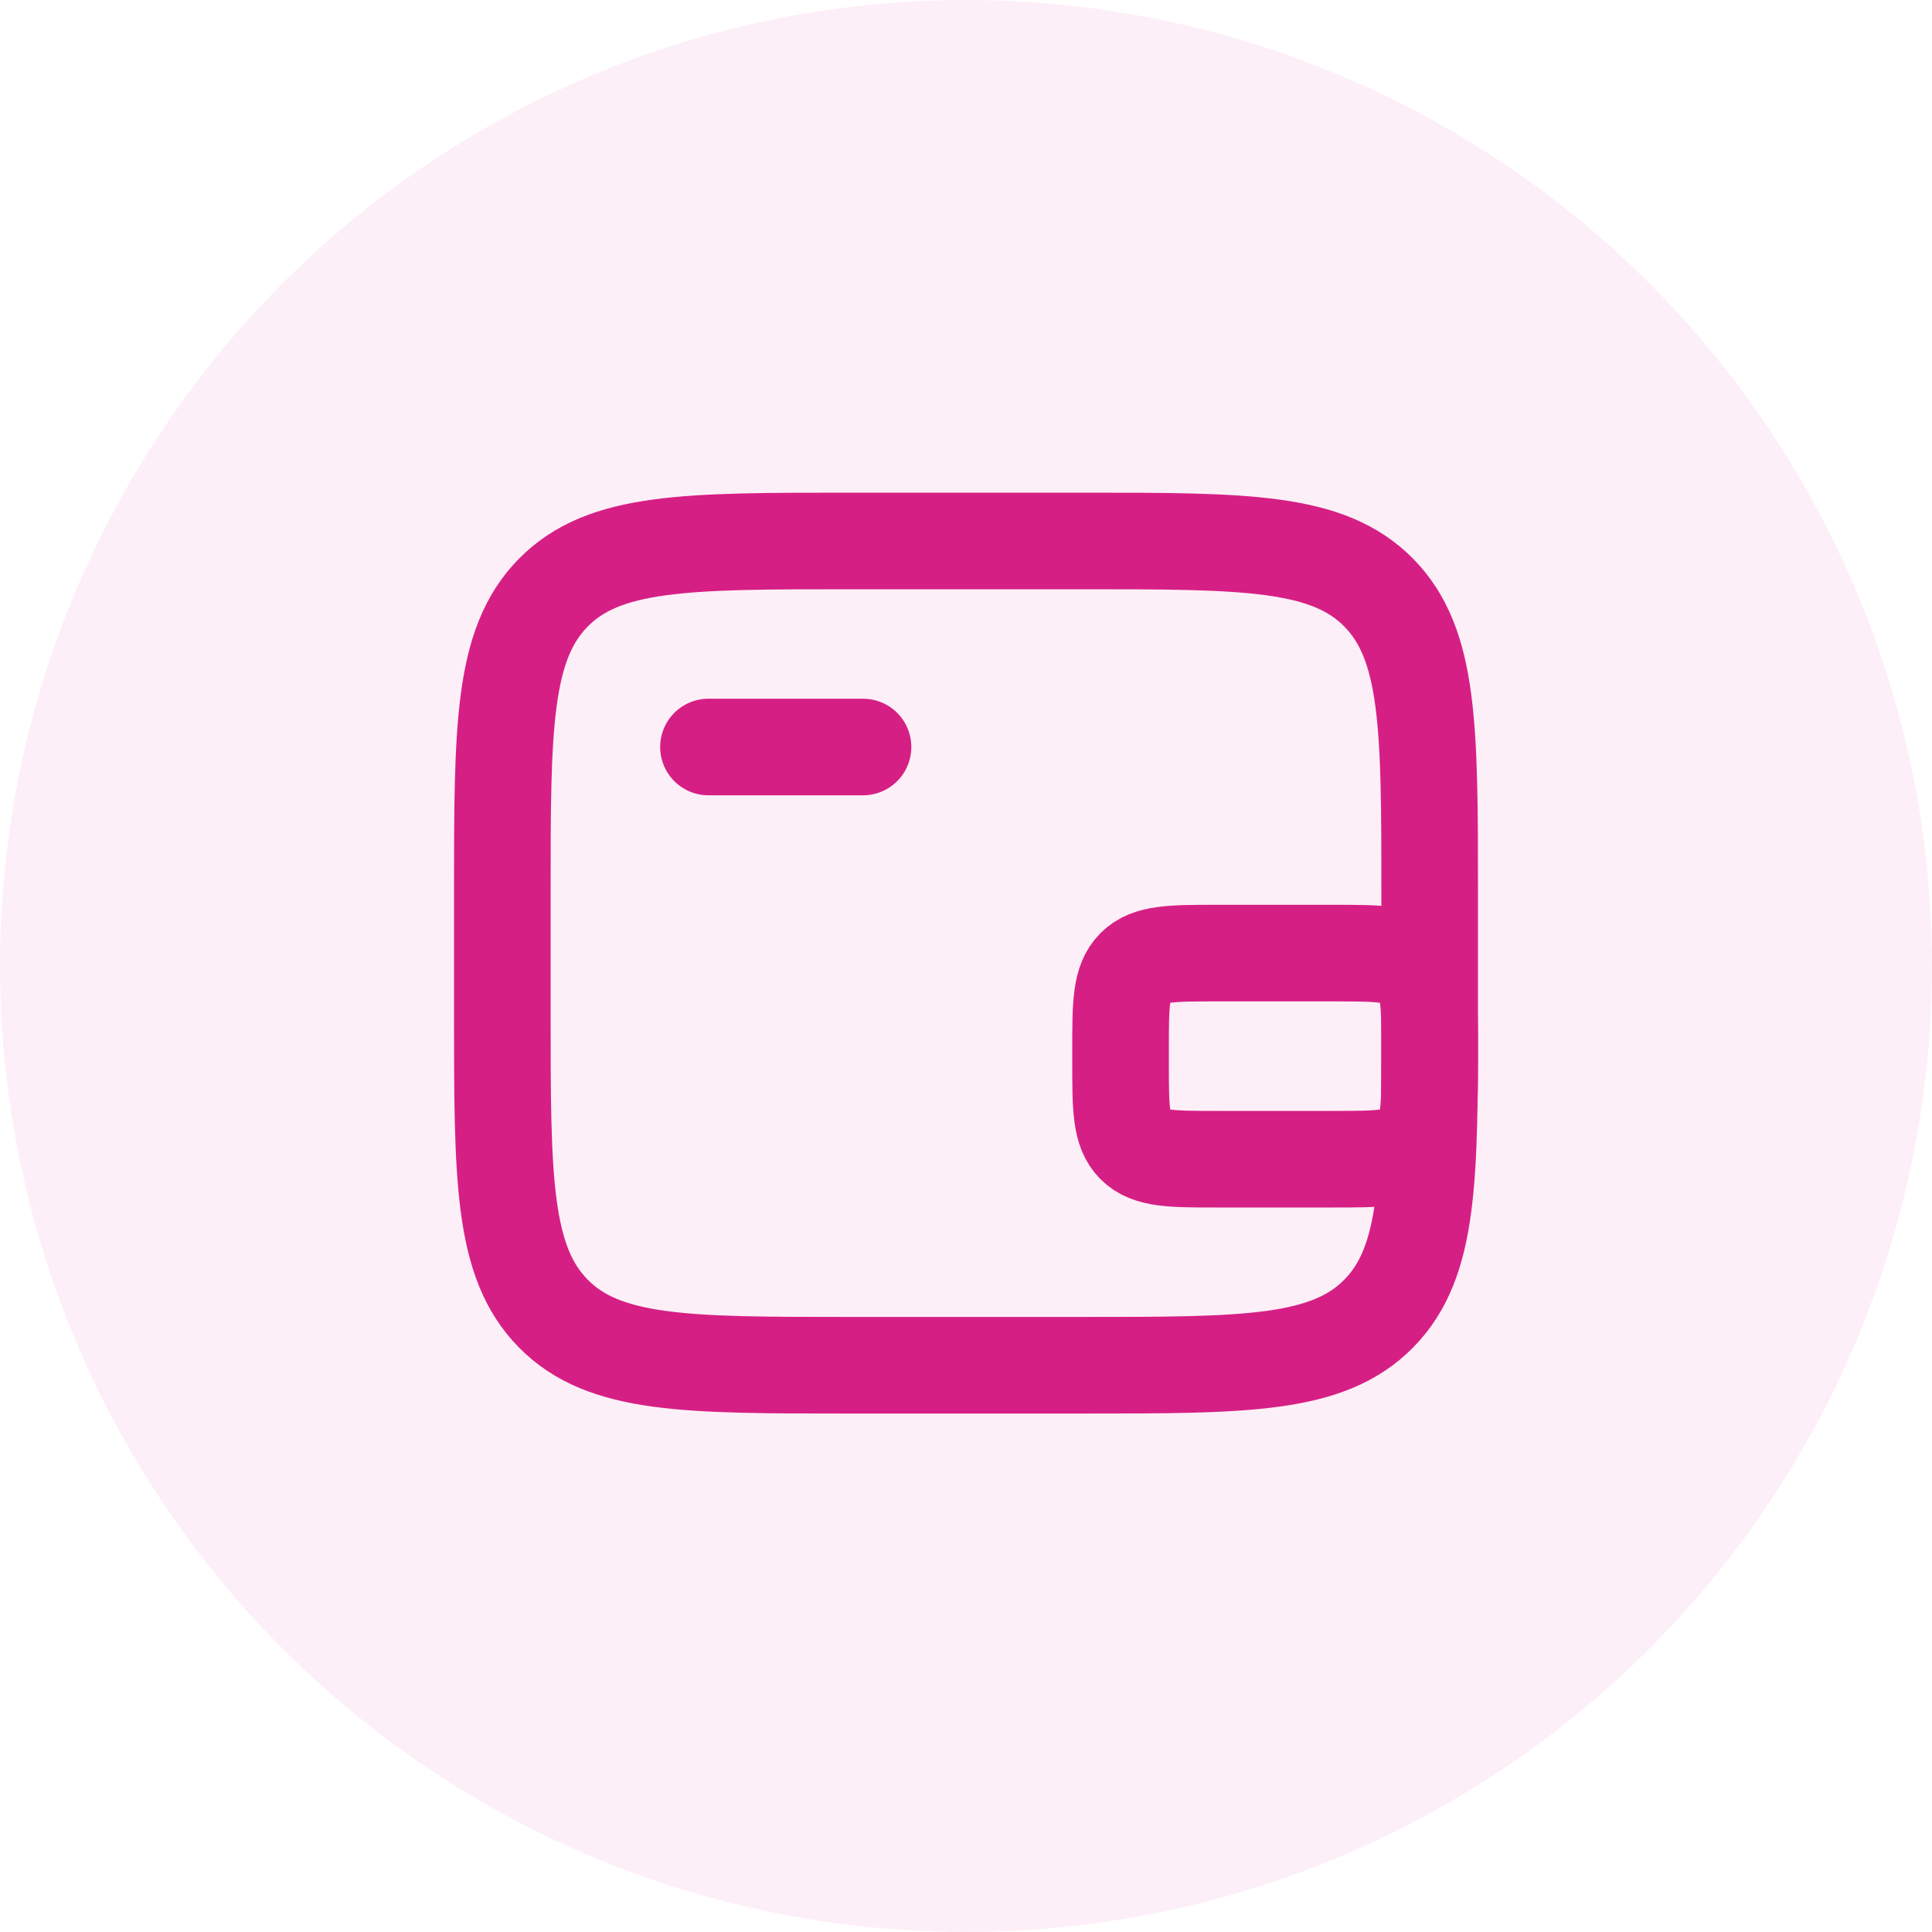 <svg width="40" height="40" viewBox="0 0 40 40" fill="none" xmlns="http://www.w3.org/2000/svg">
  <circle opacity="0.1" cx="20" cy="20" r="20" fill="#ED5BAC"/>
  <path d="M22.4 11.2H17.6C14.206 11.2 12.509 11.2 11.455 12.271C10.4 13.342 10.4 15.066 10.4 18.514V20.952C10.4 24.4 10.4 26.124 11.455 27.195C12.509 28.266 14.206 28.266 17.6 28.266H22.4C25.794 28.266 27.492 28.266 28.546 27.195C29.6 26.124 29.6 24.4 29.6 20.952V18.514C29.6 15.066 29.6 13.342 28.546 12.271C27.492 11.2 25.794 11.2 22.4 11.2Z" stroke="#D61F85" stroke-width="2"/>
  <path d="M14.668 15.466H17.868" stroke="#D61F85" stroke-width="2" stroke-linecap="round"/>
  <path d="M23.2 22V21.733C23.2 20.79 23.2 20.319 23.492 20.026C23.785 19.733 24.257 19.733 25.2 19.733H27.6C28.542 19.733 29.014 19.733 29.307 20.026C29.6 20.319 29.6 20.79 29.6 21.733V22C29.6 22.942 29.6 23.414 29.307 23.707C29.014 24 28.542 24 27.6 24H25.2C24.257 24 23.785 24 23.492 23.707C23.2 23.414 23.2 22.942 23.2 22Z" stroke="#D61F85" stroke-width="2"/>
</svg>
